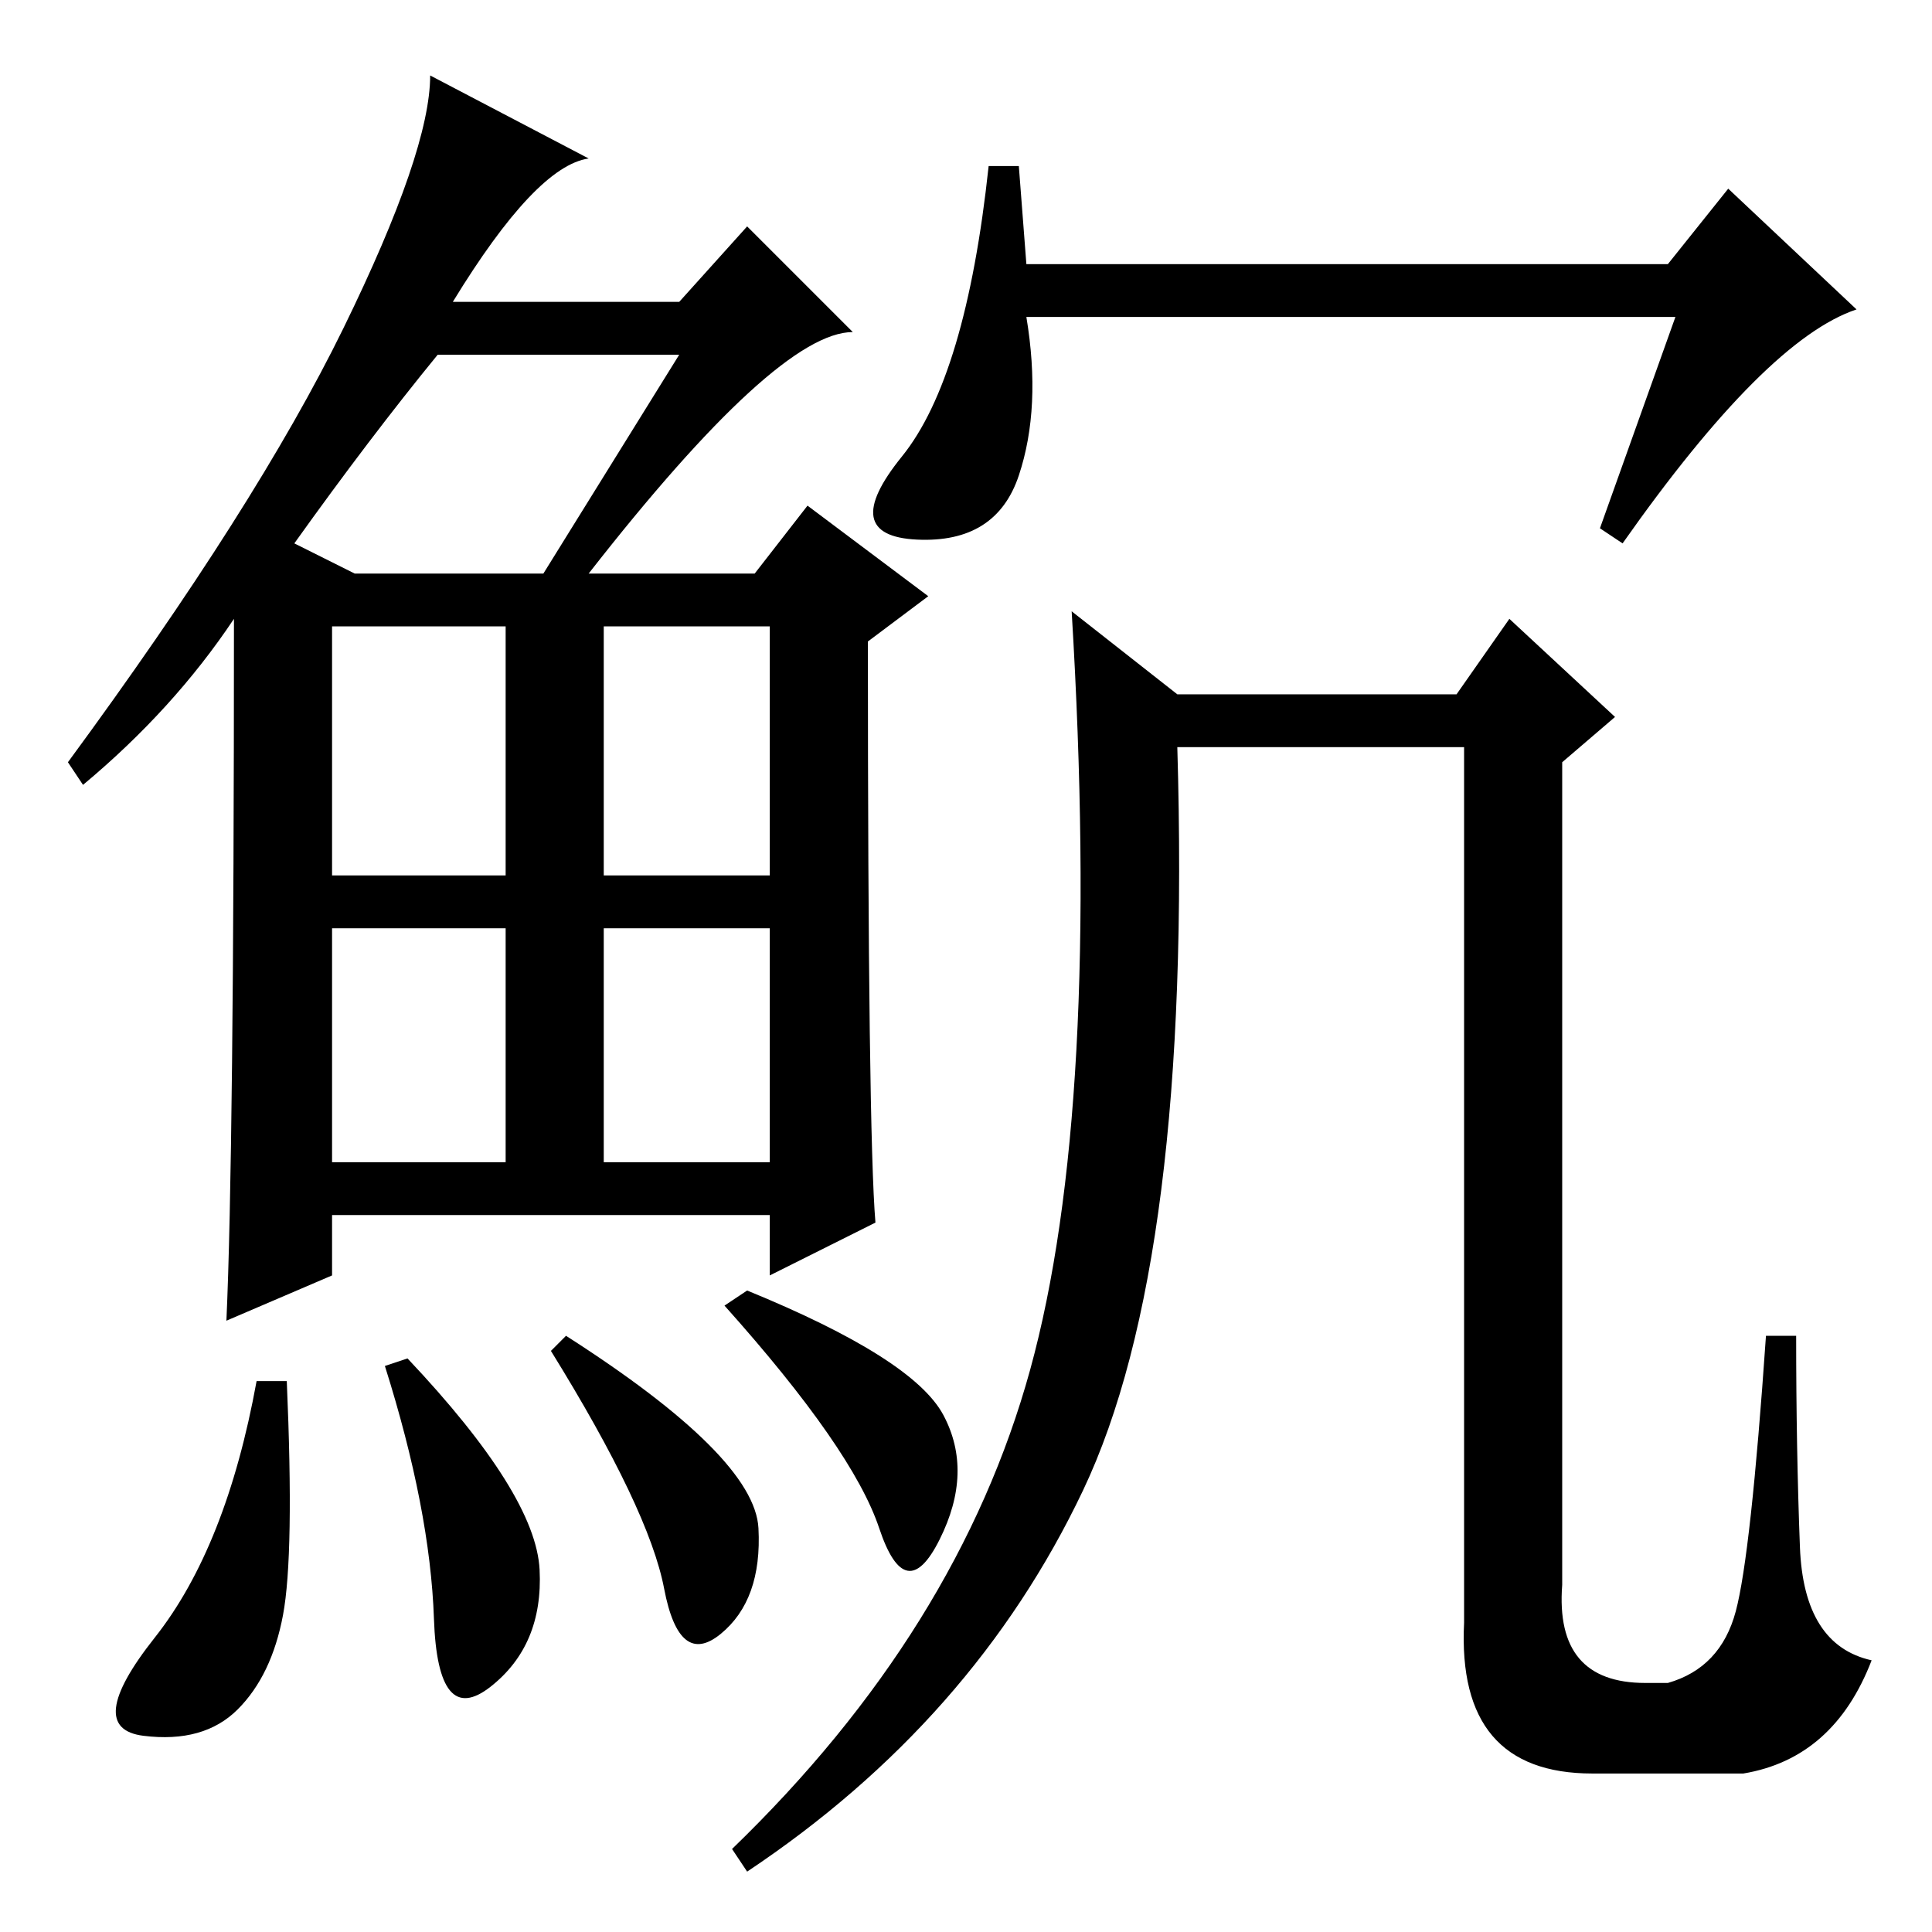 <?xml version="1.0" standalone="no"?>
<!DOCTYPE svg PUBLIC "-//W3C//DTD SVG 1.1//EN" "http://www.w3.org/Graphics/SVG/1.1/DTD/svg11.dtd" >
<svg xmlns="http://www.w3.org/2000/svg" xmlns:xlink="http://www.w3.org/1999/xlink" version="1.1" viewBox="0 -36 256 256">
  <g transform="matrix(1 0 0 -1 0 220)">
   <path fill="currentColor"
d="M78 180h22l7 9l16 -12l-8 -6q0 -65 1 -77l-14 -7v8h-58v-8l-14 -6q1 22 1 93q-8 -12 -20 -22l-2 3q25 34 36.5 57.5t11.5 33.5l21 -11q-7 -1 -18 -19h30l9 10l14 -14q-10 0 -35 -32zM39 184l8 -4h25l18 29h-32q-9 -11 -19 -25zM44 140h23v33h-23v-33zM80 140h22v33h-22
v-33zM44 102h23v31h-23v-31zM80 102h22v31h-22v-31zM37.5 42q-1.5 -8 -6 -12.5t-12.5 -3.5t1.5 13t13.5 34h4q1 -23 -0.5 -31zM54 76q17 -18 17.5 -28t-6.5 -15.5t-7.5 9t-6.5 33.5zM75 79q25 -16 25.5 -25.5t-5 -14t-7.5 6t-15 31.5zM99 85q22 -9 26 -16.5t-0.5 -16.5
t-8 1.5t-20.5 29.5zM222 214h-86q2 -12 -1 -21t-13.5 -8.5t-2 11t11.5 38.5h4l1 -13h85l8 10l17 -16q-12 -4 -31 -31l-3 2zM156 164h37l7 10l14 -13l-7 -6v-109q-1 -13 11 -13h3q7 2 9 9.5t4 36.5h4q0 -15 0.5 -28t9.5 -15q-5 -13 -17 -15h-20q-18 0 -17 20v116h-38
q2 -68 -12.5 -98.5t-44.5 -50.5l-2 3q30 29 39.5 63.5t5.5 100.5z" />
  </g>

</svg>
